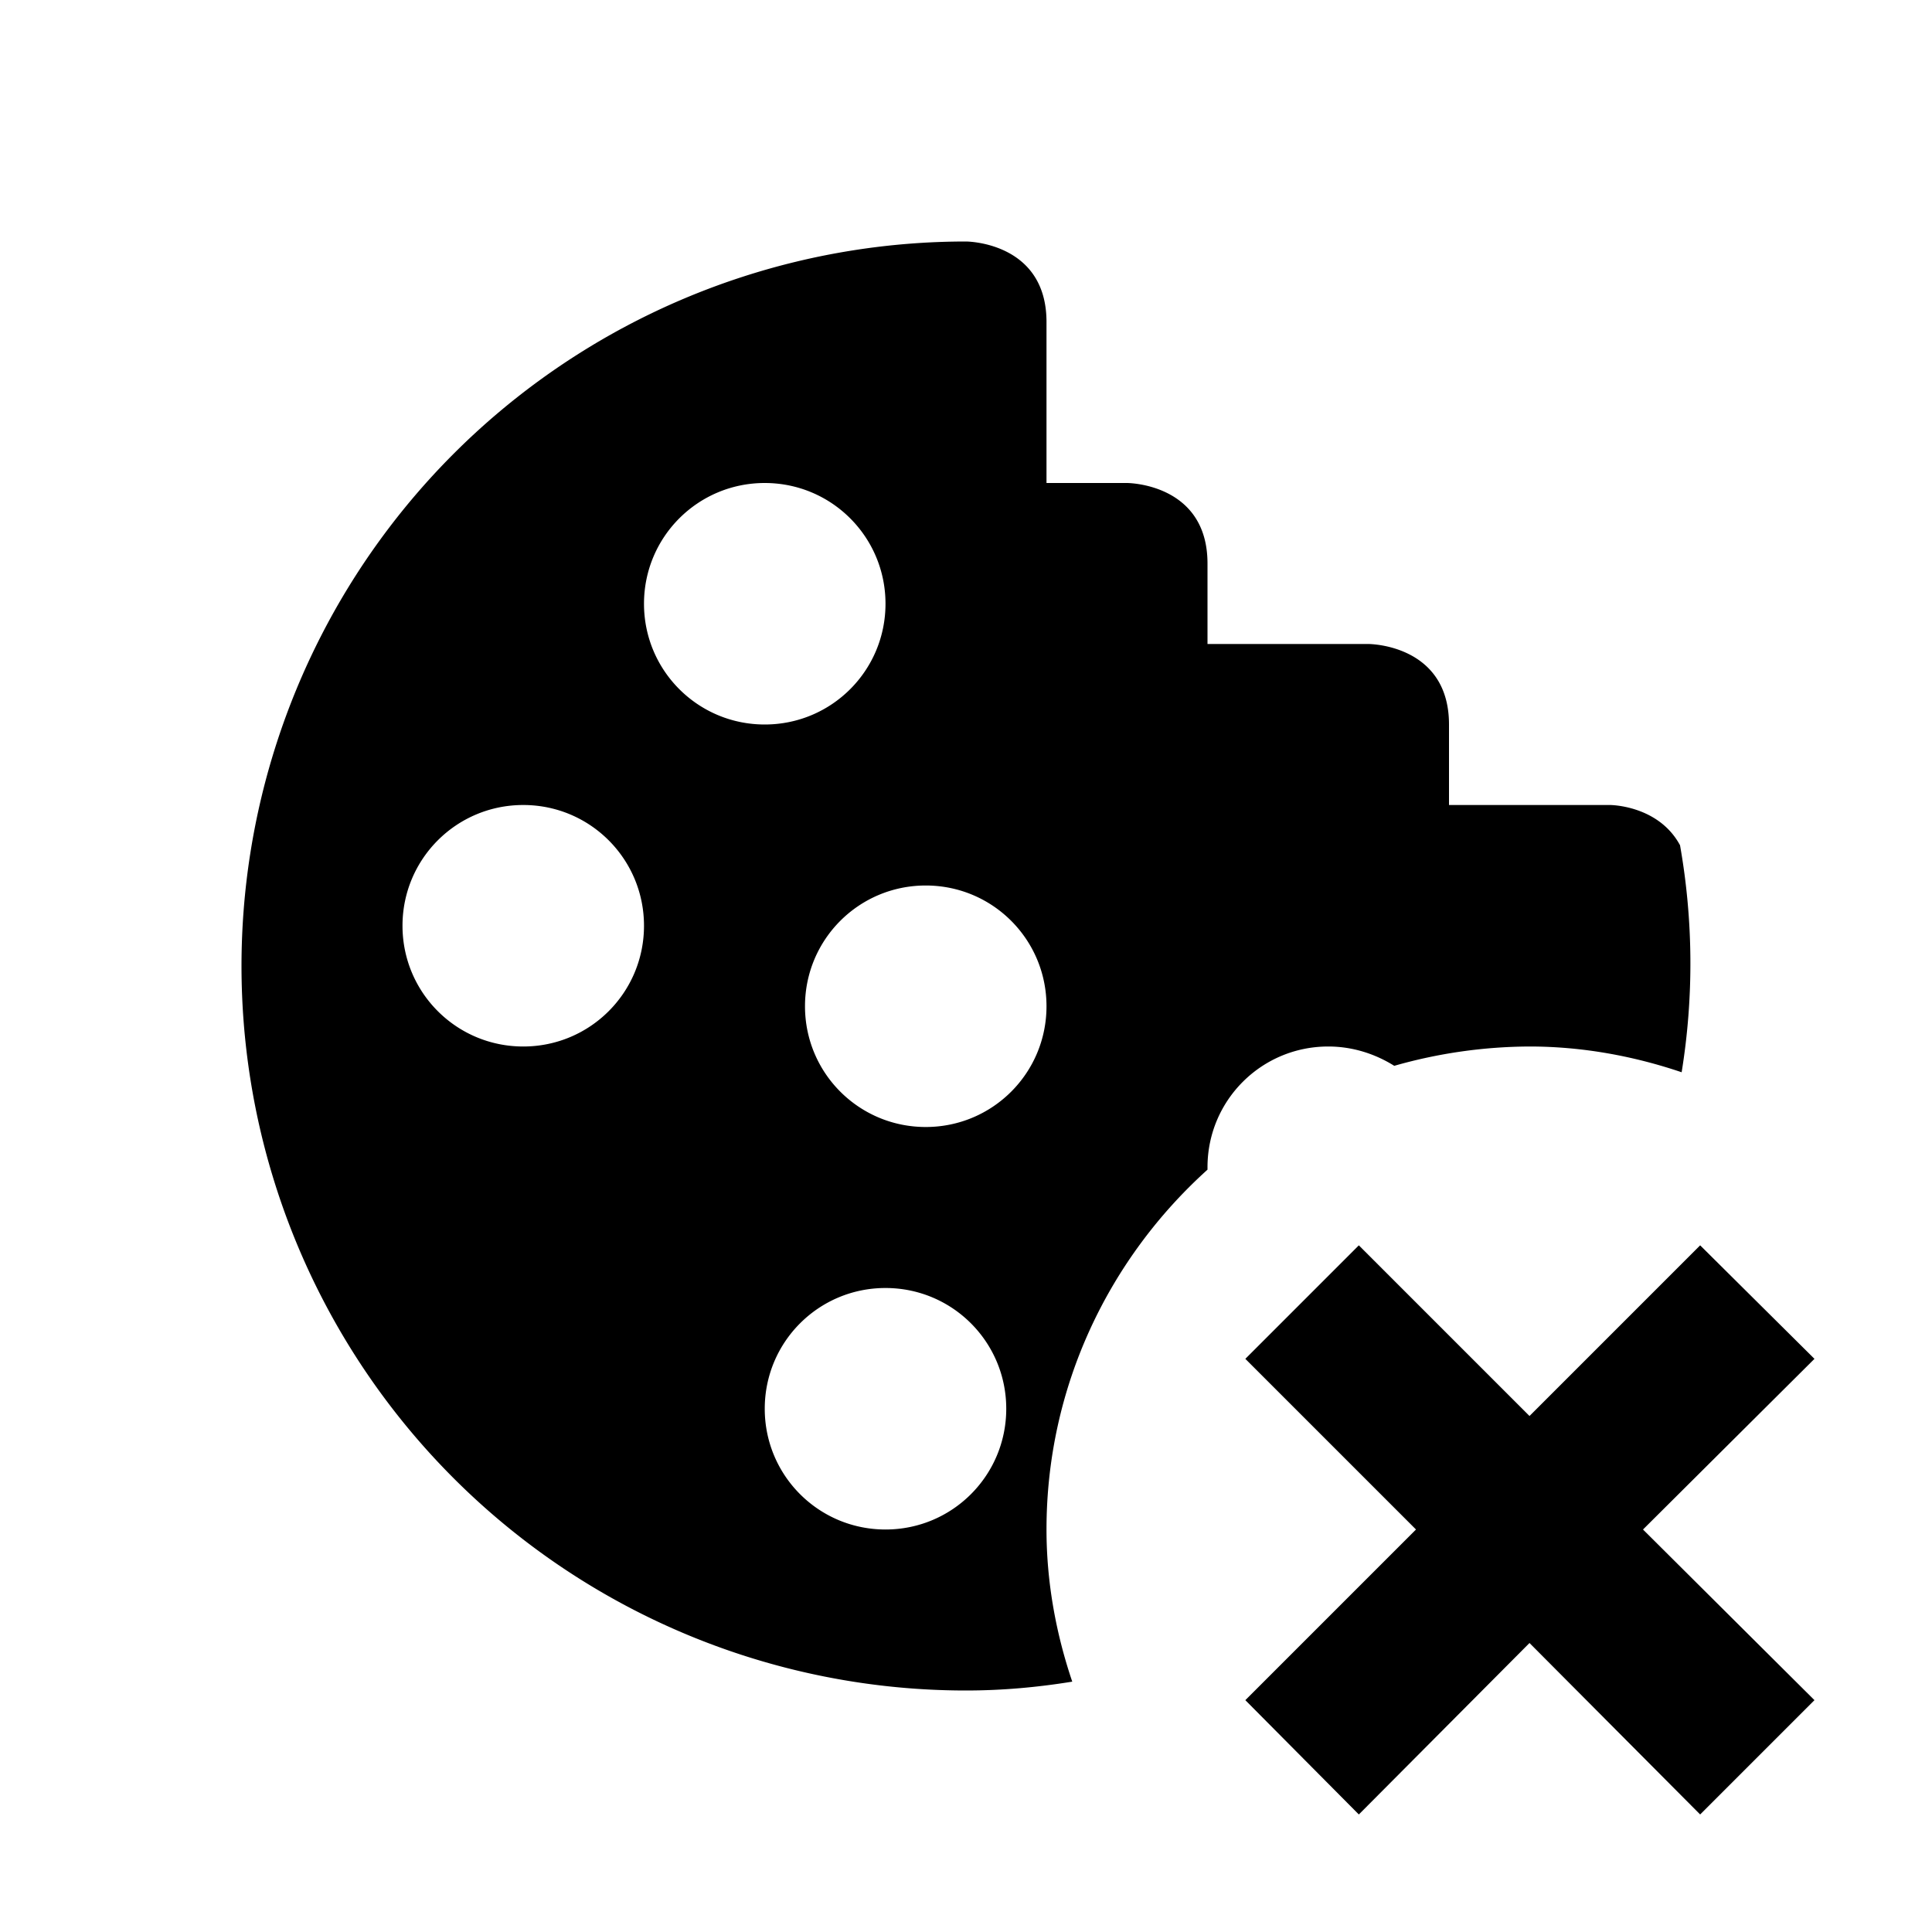 <svg xmlns="http://www.w3.org/2000/svg" viewBox="0 0 24 24"><path d="M16.5 13c.3 0 .58.09.82.24A6.2 6.2 0 0 1 19 13c.66 0 1.3.12 1.89.32a8.444 8.444 0 0 0-.02-2.82C20.6 10 20 10 20 10h-2V9c0-1-1-1-1-1h-2V7c0-1-1-1-1-1h-1V4c0-1-1-1-1-1a9 9 0 0 0 0 18c.45 0 .89-.04 1.32-.11-.2-.59-.32-1.23-.32-1.89 0-1.78.78-3.37 2-4.47v-.03c0-.83.67-1.5 1.5-1.5m-10 0c-.83 0-1.5-.67-1.5-1.5S5.67 10 6.5 10s1.5.67 1.5 1.5S7.33 13 6.5 13M8 7.5C8 6.67 8.67 6 9.5 6s1.5.67 1.5 1.5S10.33 9 9.5 9 8 8.33 8 7.5M11 19c-.83 0-1.5-.67-1.5-1.5S10.17 16 11 16s1.5.67 1.5 1.5S11.83 19 11 19m.5-5c-.83 0-1.5-.67-1.5-1.5s.67-1.5 1.5-1.5 1.5.67 1.5 1.5-.67 1.5-1.5 1.5m8.91 5l2.13 2.12-1.42 1.42L19 20.41l-2.12 2.13-1.41-1.42L17.59 19l-2.12-2.12 1.41-1.41L19 17.59l2.12-2.12 1.42 1.41L20.41 19z"/></svg>